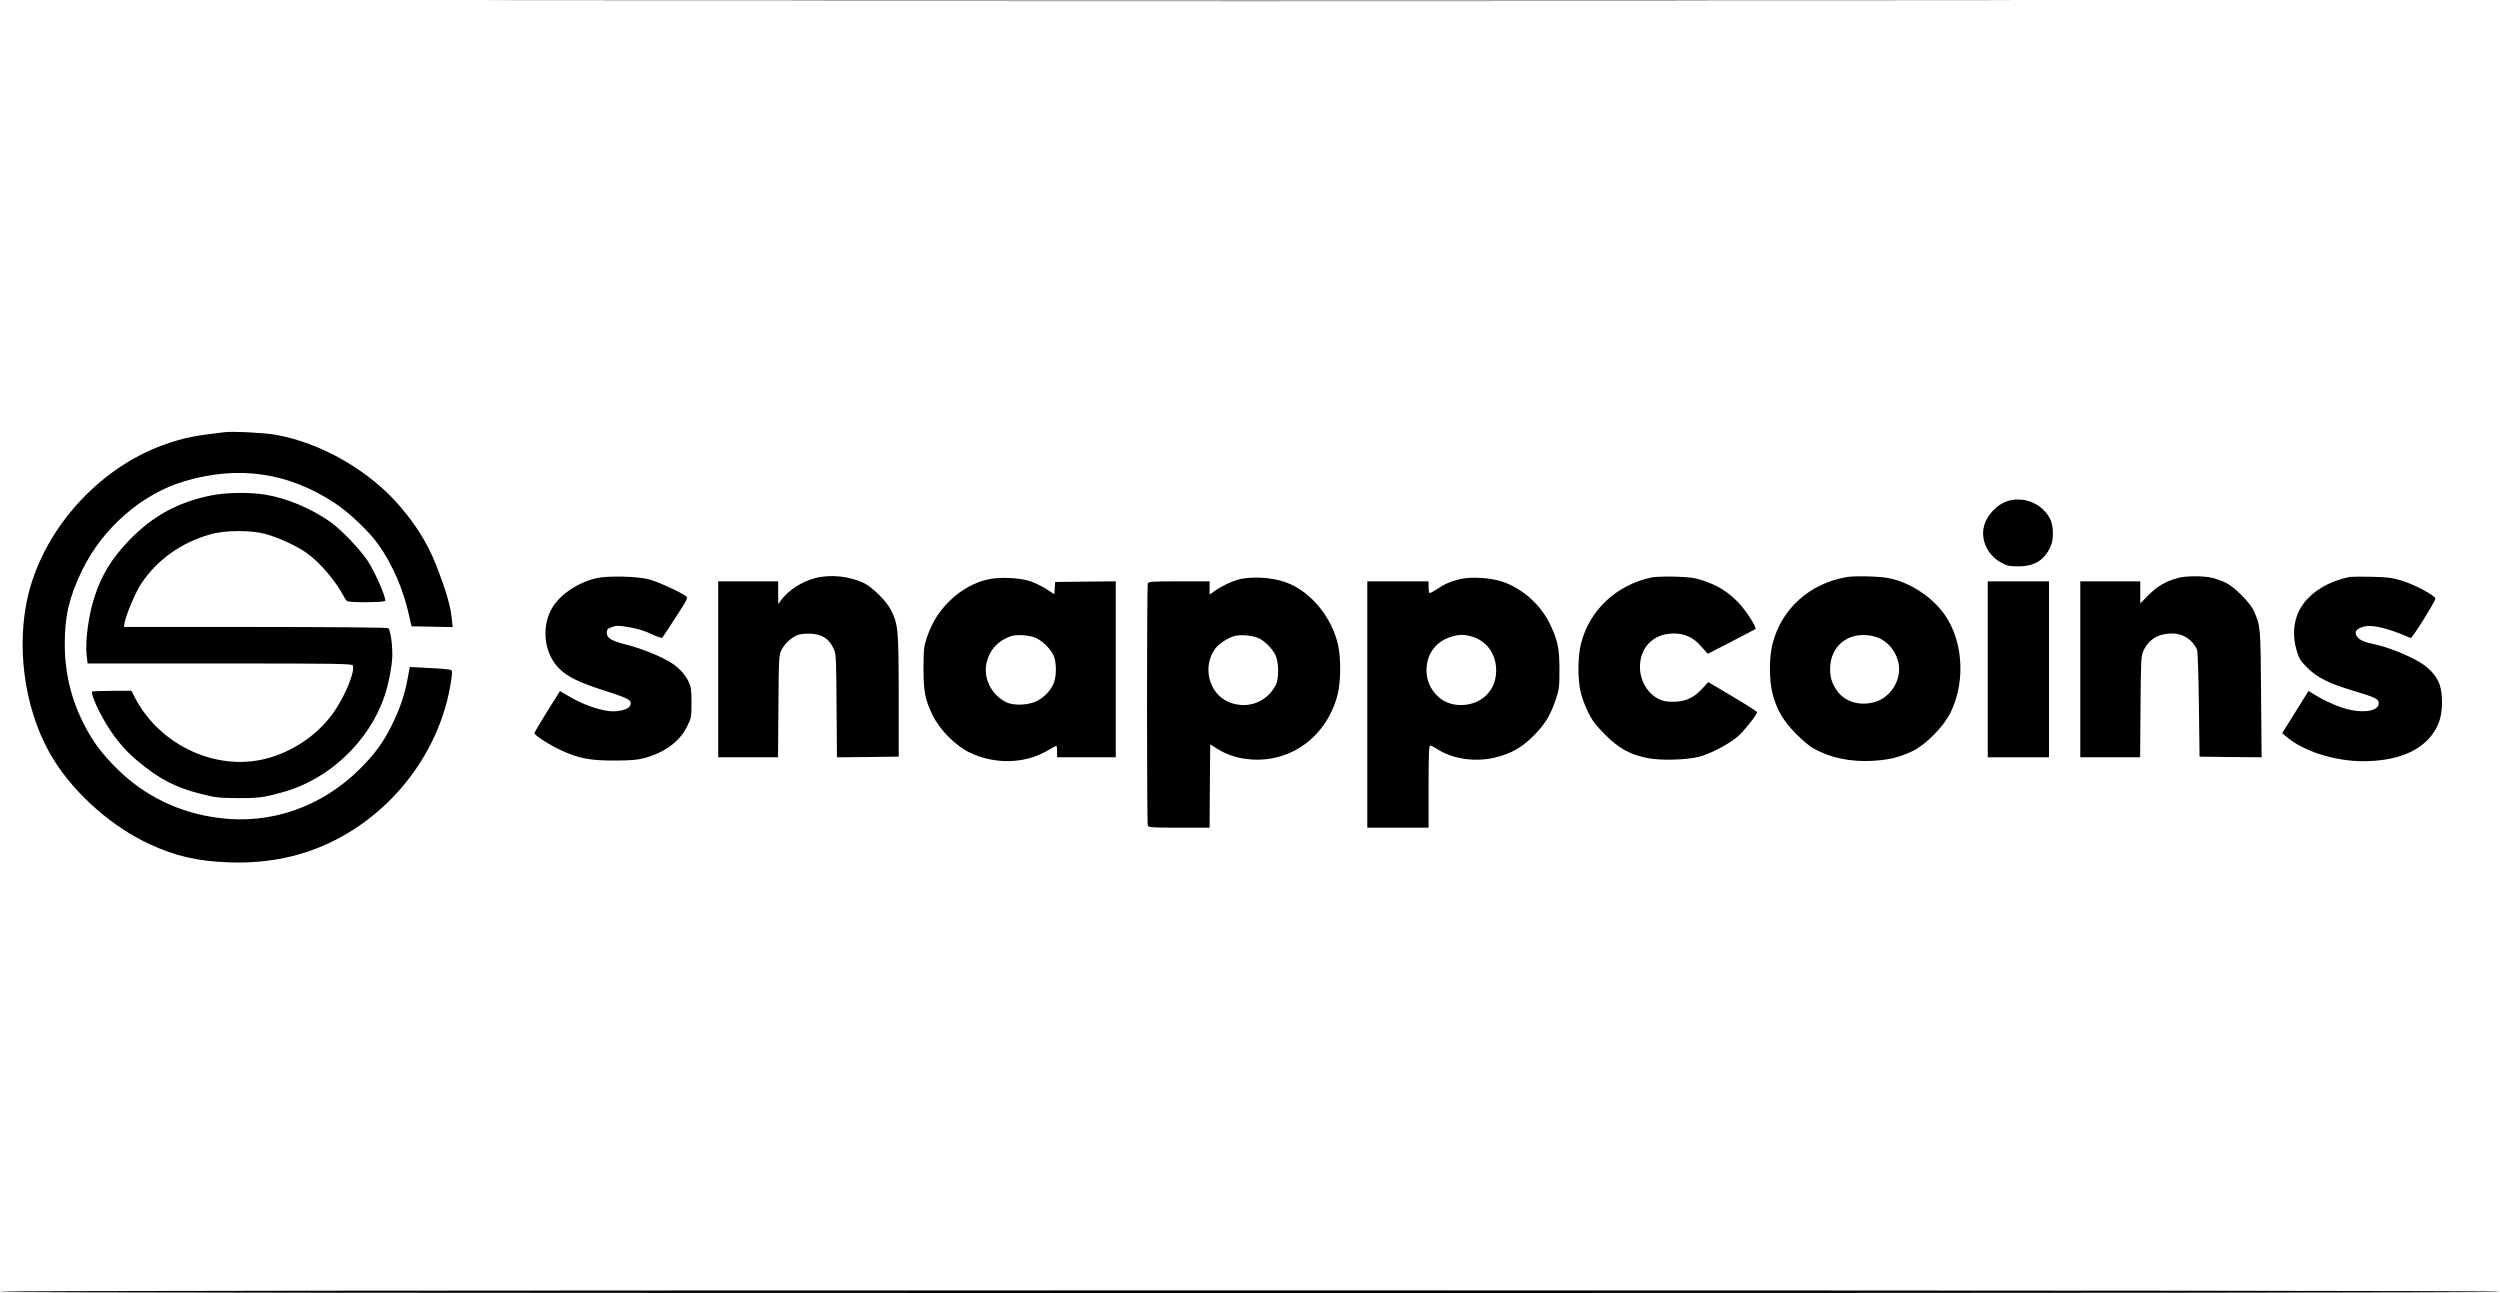 <?xml version="1.0" standalone="no"?>
<!DOCTYPE svg PUBLIC "-//W3C//DTD SVG 20010904//EN"
 "http://www.w3.org/TR/2001/REC-SVG-20010904/DTD/svg10.dtd">
<svg version="1.0" xmlns="http://www.w3.org/2000/svg"
 width="1918pt" height="992pt" viewBox="0 0 1918 992"
 preserveAspectRatio="xMidYMid meet">

<g transform="translate(0,992) scale(0.1,-0.1)"
fill="#000000" stroke="none">
<path d="M4793 9913 c2638 -2 6956 -2 9595 0 2638 1 479 2 -4798 2 -5277 0
-7436 -1 -4797 -2z"/>
<path d="M1720 6604 c-226 -26 -312 -43 -456 -94 -518 -182 -949 -672 -1058
-1200 -84 -412 -2 -892 211 -1227 166 -262 444 -506 728 -638 202 -94 372
-133 615 -141 193 -7 378 15 549 66 606 180 1075 730 1156 1356 6 50 6 52 -22
58 -15 3 -89 9 -163 12 l-136 7 -17 -91 c-24 -128 -59 -230 -122 -357 -63
-128 -126 -215 -239 -329 -295 -296 -687 -434 -1089 -381 -304 39 -572 170
-782 380 -112 111 -179 201 -244 325 -104 198 -154 405 -154 630 -1 214 35
362 133 565 158 324 458 586 785 683 414 123 795 68 1151 -166 113 -74 261
-215 336 -318 108 -151 195 -352 237 -549 l18 -80 158 -3 158 -3 -7 64 c-8 85
-35 185 -91 336 -75 208 -157 349 -298 517 -233 278 -611 497 -965 559 -87 15
-326 27 -392 19z"/>
<path d="M1625 6120 c-261 -52 -456 -159 -639 -350 -131 -138 -204 -258 -259
-423 -47 -139 -75 -347 -62 -458 l7 -59 1014 0 c917 0 1015 -2 1021 -16 17
-44 -54 -222 -139 -347 -113 -167 -289 -295 -493 -358 -390 -119 -842 80
-1040 459 l-27 52 -147 0 c-81 0 -150 -3 -154 -6 -10 -10 31 -114 84 -207 77
-136 157 -235 261 -322 167 -141 294 -207 490 -256 111 -28 139 -31 283 -32
159 -1 196 4 350 47 351 98 659 390 775 736 33 96 60 243 60 318 0 92 -16 193
-32 203 -7 5 -466 9 -1020 9 l-1007 0 5 33 c12 63 86 238 127 299 123 184 308
316 532 379 116 33 317 33 430 0 99 -29 224 -86 301 -139 102 -69 229 -217
294 -342 7 -14 18 -28 24 -32 17 -12 284 -10 291 2 11 18 -79 225 -136 310
-59 88 -200 235 -279 292 -149 106 -338 186 -504 213 -120 20 -298 17 -411 -5z"/>
<path d="M15410 6078 c-86 -23 -171 -112 -190 -201 -24 -103 31 -217 131 -272
47 -26 64 -30 134 -30 123 0 199 47 246 150 26 56 25 156 -1 211 -56 115 -194
177 -320 142z"/>
<path d="M4580 5485 c-154 -34 -300 -137 -355 -249 -73 -148 -44 -339 67 -447
66 -64 151 -105 350 -169 196 -63 213 -74 189 -119 -15 -26 -97 -45 -163 -36
-88 12 -198 52 -287 104 l-85 49 -98 -156 c-54 -87 -98 -162 -98 -167 0 -15
115 -90 200 -129 137 -64 223 -81 410 -81 126 0 180 5 230 18 160 43 275 128
332 245 32 64 33 72 33 182 0 101 -3 121 -24 164 -29 60 -85 116 -155 155 -81
46 -219 100 -323 126 -112 28 -148 50 -148 91 0 24 6 31 39 43 35 13 49 13
133 -1 61 -10 120 -28 170 -52 42 -20 80 -33 84 -29 4 4 50 75 103 157 90 138
96 149 79 162 -37 29 -220 113 -283 129 -90 24 -314 29 -400 10z"/>
<path d="M6251 5484 c-103 -28 -203 -93 -259 -169 l-21 -30 -1 88 0 87 -230 0
-230 0 0 -675 0 -675 230 0 229 0 3 393 c3 381 4 393 25 433 27 51 80 98 128
114 20 7 65 10 100 8 81 -5 133 -38 166 -105 24 -48 24 -50 27 -446 l3 -397
237 2 237 3 0 470 c-1 513 -4 544 -61 658 -33 64 -137 168 -201 201 -112 56
-263 72 -382 40z"/>
<path d="M12671 5490 c-269 -57 -476 -250 -541 -506 -25 -95 -27 -260 -5 -366
8 -40 34 -111 57 -158 33 -68 59 -102 132 -176 107 -107 191 -153 326 -180
100 -20 298 -15 395 10 89 23 234 100 299 157 53 48 146 166 146 185 0 5 -84
59 -187 120 l-187 111 -48 -52 c-64 -70 -130 -99 -223 -99 -52 0 -81 6 -111
22 -94 48 -152 160 -141 272 12 139 114 229 257 230 87 0 152 -30 214 -102
l48 -54 181 93 c99 51 182 95 185 97 11 12 -71 139 -129 201 -79 83 -164 136
-274 171 -66 22 -104 27 -215 30 -74 2 -155 -1 -179 -6z"/>
<path d="M14170 5493 c-285 -48 -502 -242 -571 -512 -27 -105 -27 -277 0 -384
32 -122 83 -209 181 -308 47 -47 107 -98 134 -112 131 -72 285 -104 455 -94
127 8 200 26 301 73 102 48 238 185 293 294 127 255 95 596 -75 795 -103 121
-256 213 -401 240 -72 14 -256 18 -317 8z m221 -459 c101 -30 179 -139 179
-249 0 -111 -80 -220 -184 -250 -116 -34 -230 -1 -291 84 -44 60 -59 116 -53
196 14 174 170 272 349 219z"/>
<path d="M16709 5486 c-94 -26 -160 -65 -225 -131 l-64 -65 0 85 0 85 -230 0
-230 0 0 -675 0 -675 229 0 230 0 3 388 c3 368 4 389 24 432 40 86 114 130
219 130 85 -1 156 -47 191 -125 5 -11 11 -200 14 -420 l5 -400 238 -3 238 -2
-4 487 c-4 519 -4 520 -56 637 -27 61 -148 183 -214 215 -26 13 -71 29 -100
37 -64 17 -206 17 -268 0z"/>
<path d="M18030 5494 c-181 -35 -329 -133 -392 -261 -44 -89 -50 -199 -18
-304 19 -63 30 -80 83 -133 77 -76 166 -120 353 -176 170 -51 194 -63 194 -95
0 -55 -97 -77 -220 -51 -75 16 -186 63 -272 116 l-47 29 -101 -162 -101 -162
33 -28 c131 -111 370 -187 588 -187 301 0 506 105 581 297 30 76 32 214 6 290
-28 79 -91 143 -195 196 -98 51 -228 99 -317 117 -76 16 -113 35 -127 65 -14
31 1 51 51 66 68 20 184 -7 366 -86 10 -5 187 278 189 302 2 22 -162 110 -259
139 -75 22 -113 27 -230 29 -77 2 -151 1 -165 -1z"/>
<path d="M7580 5475 c-103 -23 -203 -78 -287 -158 -85 -81 -139 -166 -180
-282 -25 -74 -27 -91 -28 -240 0 -182 12 -242 71 -364 54 -110 172 -229 278
-282 192 -94 420 -91 595 8 36 21 69 40 74 41 4 2 7 -17 7 -42 l0 -46 225 0
225 0 0 675 0 675 -232 -2 -233 -3 -3 -47 -3 -47 -60 39 c-33 21 -88 48 -122
60 -82 28 -237 35 -327 15z m375 -453 c52 -26 110 -87 130 -135 19 -46 21
-139 4 -195 -17 -57 -70 -117 -133 -150 -65 -33 -179 -38 -237 -9 -115 57
-178 187 -149 306 23 95 83 162 179 198 50 19 156 11 206 -15z"/>
<path d="M9528 5480 c-56 -10 -140 -47 -203 -90 l-45 -31 0 51 0 50 -234 0
c-204 0 -235 -2 -240 -16 -8 -20 -8 -1838 0 -1858 5 -14 36 -16 240 -16 l234
0 2 319 3 320 54 -34 c78 -49 163 -75 267 -82 306 -19 573 181 655 494 26 99
28 274 5 383 -44 200 -188 386 -363 467 -101 47 -251 64 -375 43z m128 -456
c49 -23 104 -79 129 -129 27 -54 28 -185 2 -233 -71 -130 -212 -183 -351 -132
-160 60 -218 276 -110 417 27 36 98 81 147 94 48 12 139 4 183 -17z"/>
<path d="M11200 5477 c-70 -17 -120 -39 -176 -77 -25 -16 -49 -30 -55 -30 -5
0 -9 20 -9 45 l0 45 -235 0 -235 0 0 -945 0 -945 235 0 235 0 0 315 c0 248 3
315 13 315 7 0 28 -11 47 -23 114 -77 286 -105 436 -72 123 27 212 74 297 158
93 90 138 161 179 279 30 88 32 101 32 238 0 167 -13 228 -74 355 -71 146
-209 269 -360 321 -90 32 -243 41 -330 21z m96 -442 c104 -31 173 -121 182
-236 11 -155 -90 -274 -244 -287 -114 -9 -204 39 -259 139 -50 92 -38 223 28
299 33 39 71 64 119 81 65 22 109 24 174 4z"/>
<path d="M15250 4785 l0 -675 235 0 235 0 0 675 0 675 -235 0 -235 0 0 -675z"/>
<path d="M0 10 c0 -7 3203 -10 9590 -10 6387 0 9590 3 9590 10 0 7 -3203 10
-9590 10 -6387 0 -9590 -3 -9590 -10z"/>
</g>
</svg>
